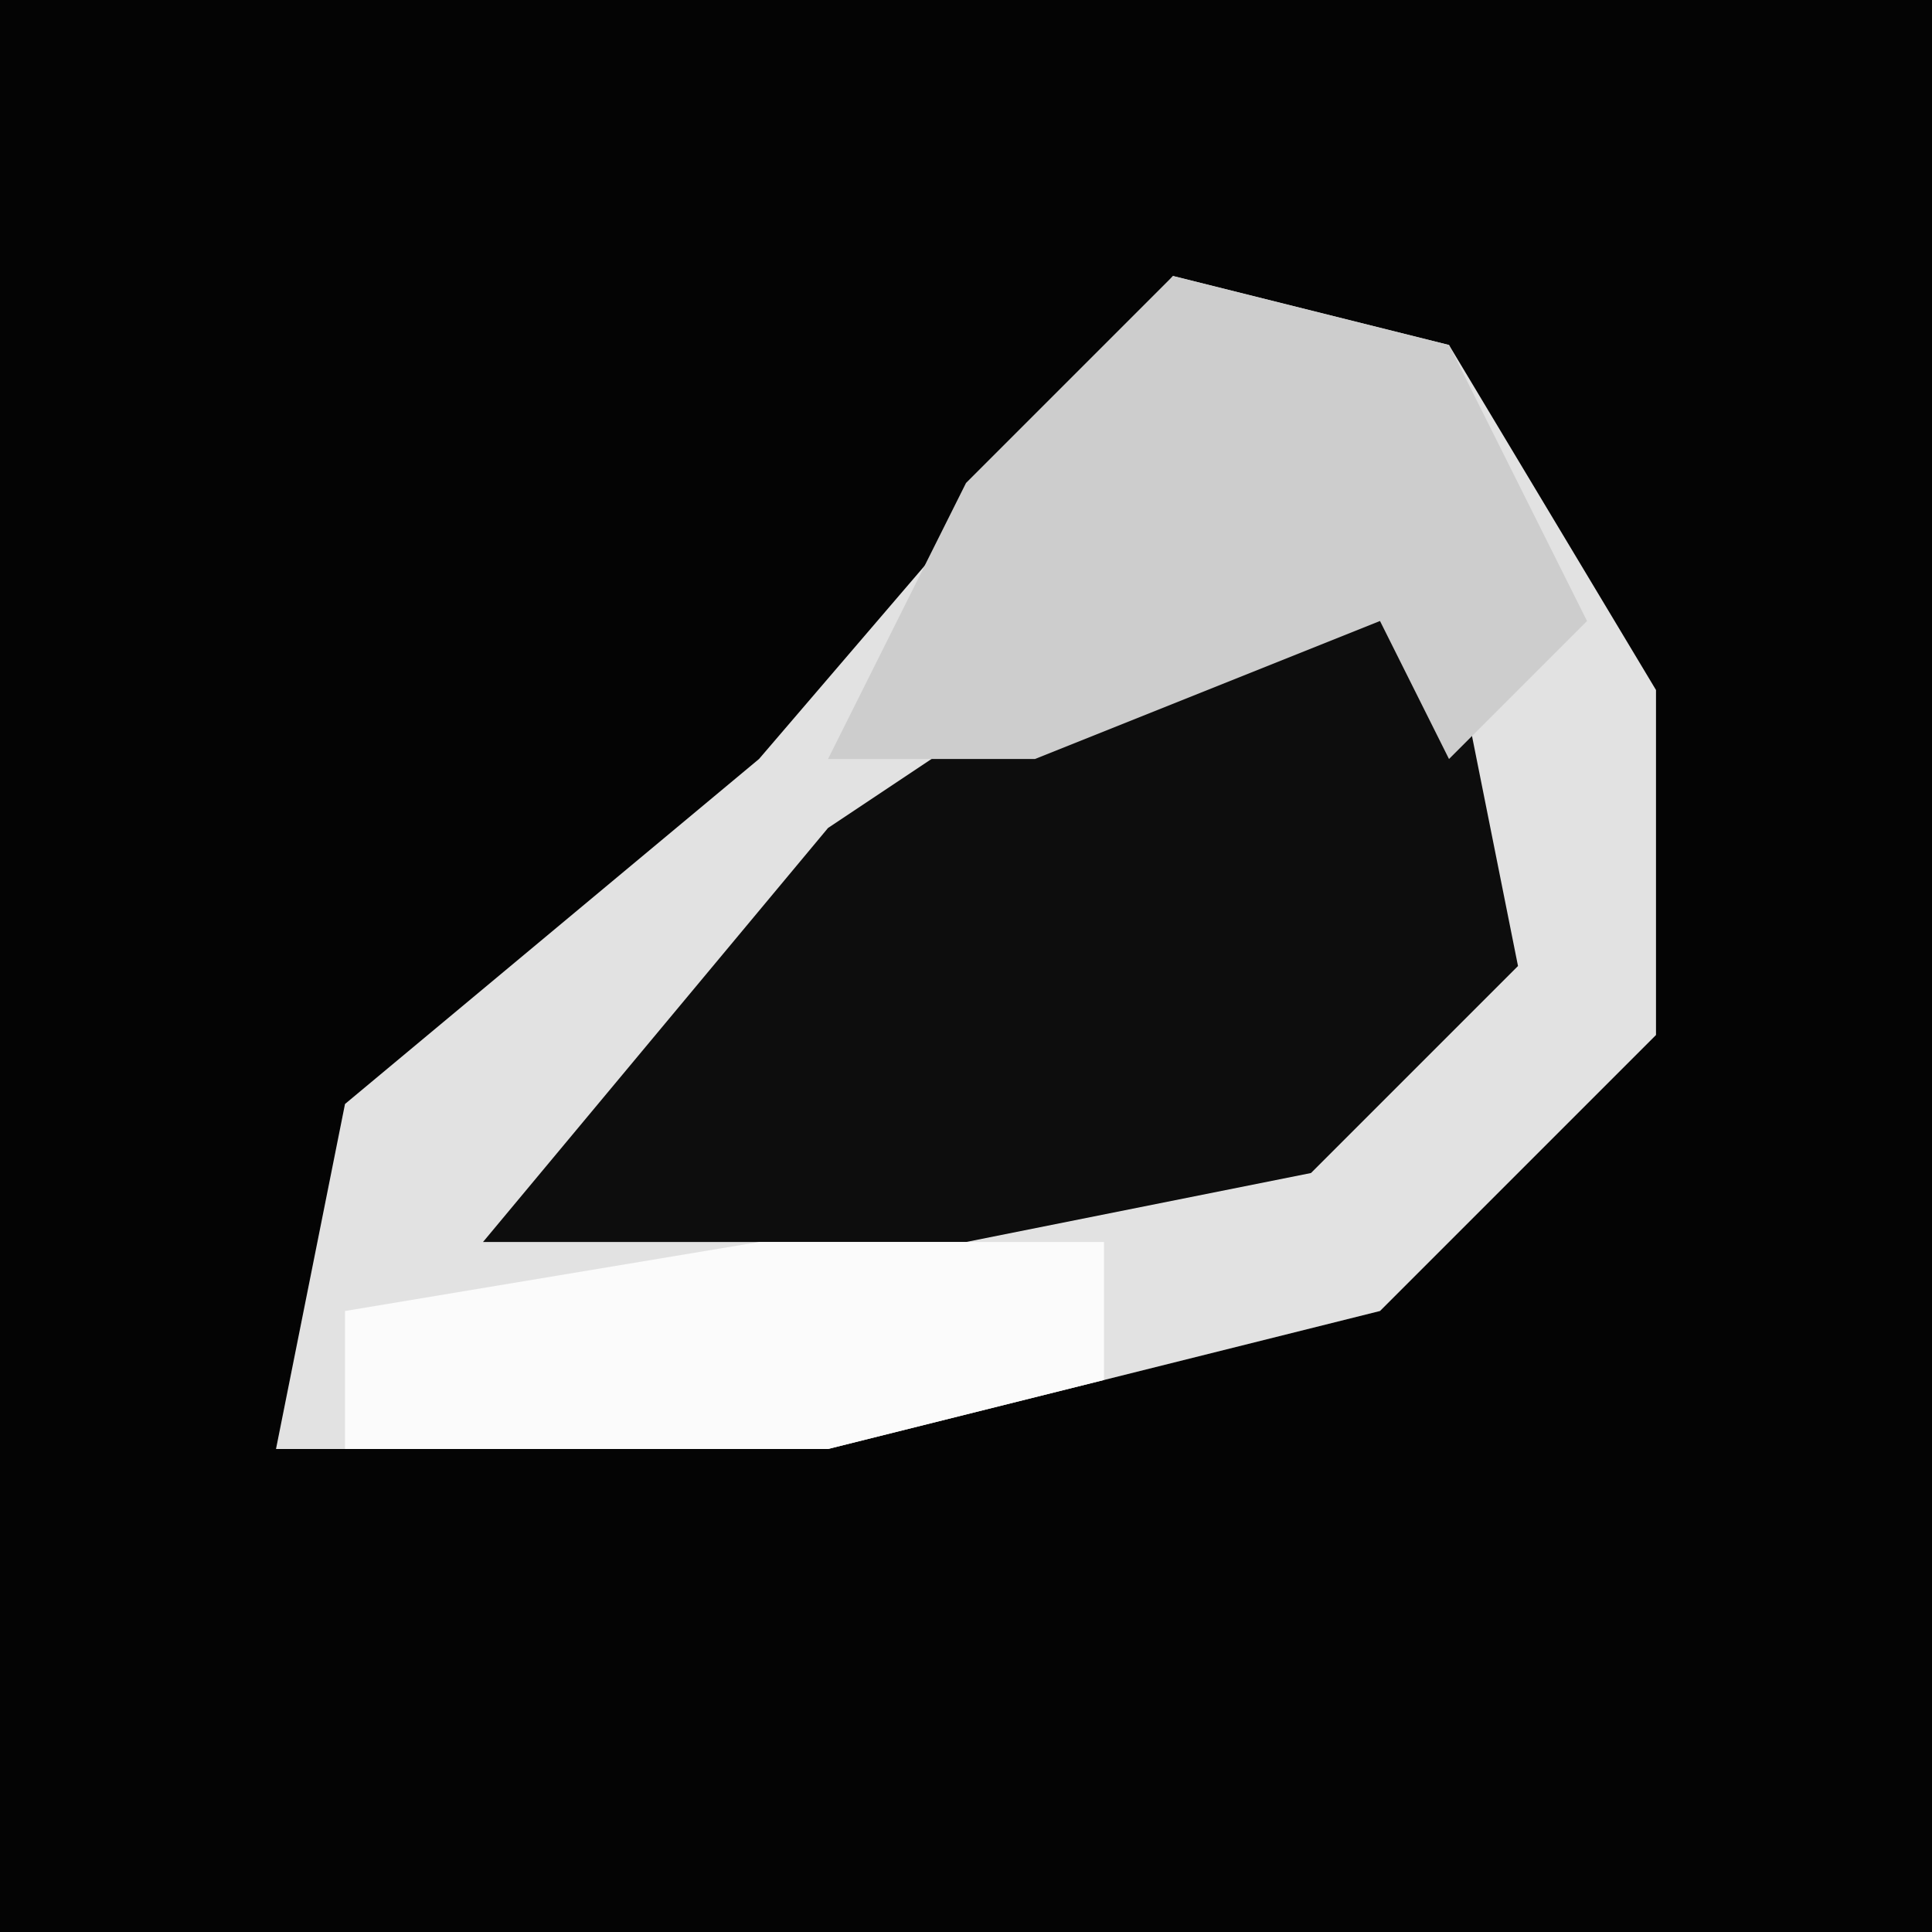<?xml version="1.0" encoding="UTF-8"?>
<svg version="1.1" xmlns="http://www.w3.org/2000/svg" width="28" height="28">
<path d="M0,0 L28,0 L28,28 L0,28 Z " fill="#040404" transform="translate(0,0)"/>
<path d="M0,0 L4,1 L7,6 L7,11 L3,15 L-5,17 L-13,17 L-12,12 L-6,7 Z " fill="#E2E2E2" transform="translate(17,4)"/>
<path d="M0,0 L3,1 L4,6 L1,9 L-4,10 L-11,10 L-6,4 Z " fill="#0D0D0D" transform="translate(18,8)"/>
<path d="M0,0 L4,1 L6,5 L4,7 L3,5 L-2,7 L-5,7 L-3,3 Z " fill="#CDCDCD" transform="translate(17,4)"/>
<path d="M0,0 L5,0 L5,2 L1,3 L-6,3 L-6,1 Z " fill="#FBFBFB" transform="translate(11,18)"/>
</svg>
